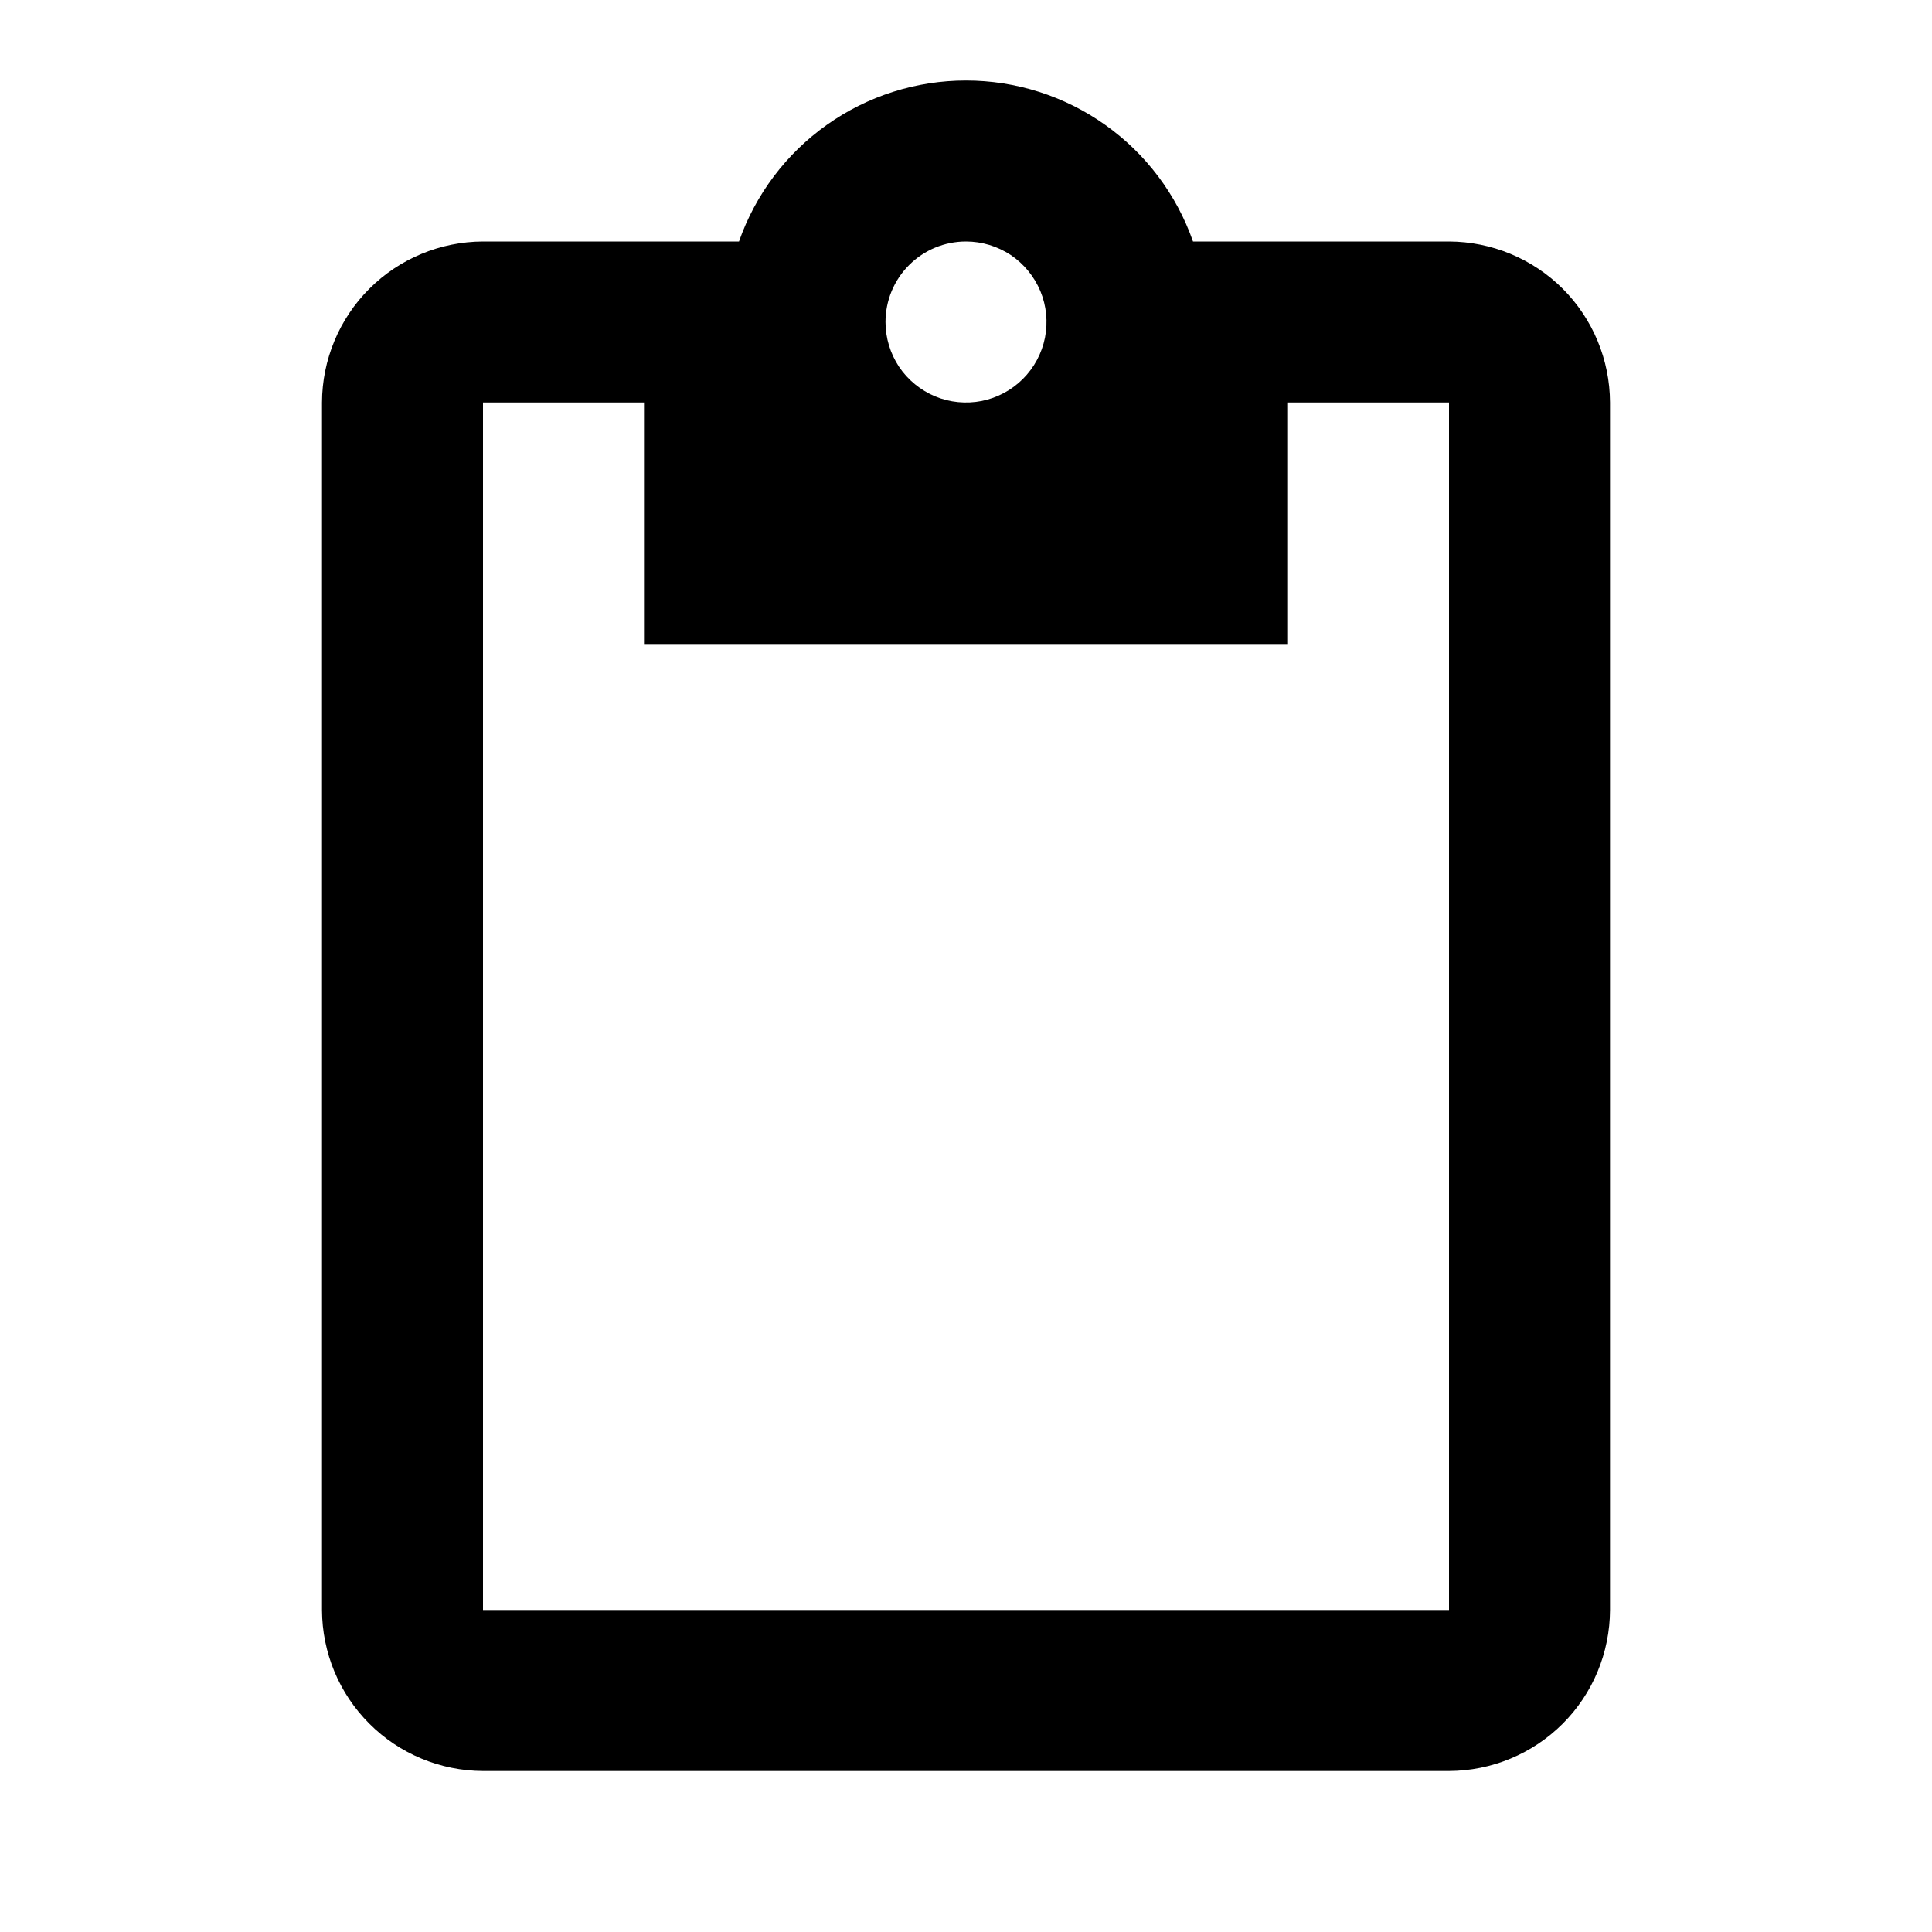 <svg width="24" height="24" viewBox="0 0 24 24" fill="none" xmlns="http://www.w3.org/2000/svg">
<path d="M18 3H14.82C14.615 2.415 14.234 1.909 13.729 1.551C13.223 1.192 12.619 1 12 1C11.381 1 10.777 1.192 10.271 1.551C9.766 1.909 9.385 2.415 9.18 3H6C5.47 3.002 4.962 3.213 4.588 3.587C4.213 3.962 4.002 4.47 4 5V20C4.002 20.53 4.213 21.038 4.588 21.412C4.962 21.787 5.47 21.998 6 22H18C18.53 21.998 19.038 21.787 19.413 21.412C19.787 21.038 19.998 20.53 20 20V5C19.998 4.47 19.787 3.962 19.413 3.587C19.038 3.213 18.53 3.002 18 3ZM12 3C12.198 3 12.391 3.059 12.556 3.168C12.72 3.278 12.848 3.435 12.924 3.617C13 3.8 13.019 4.001 12.981 4.195C12.942 4.389 12.847 4.567 12.707 4.707C12.567 4.847 12.389 4.942 12.195 4.981C12.001 5.019 11.8 5 11.617 4.924C11.435 4.848 11.278 4.72 11.168 4.556C11.059 4.391 11 4.198 11 4C11 3.735 11.105 3.48 11.293 3.293C11.48 3.105 11.735 3 12 3ZM18 20H6V5H8V8H16V5H18V20Z" fill="black"/>
</svg>
